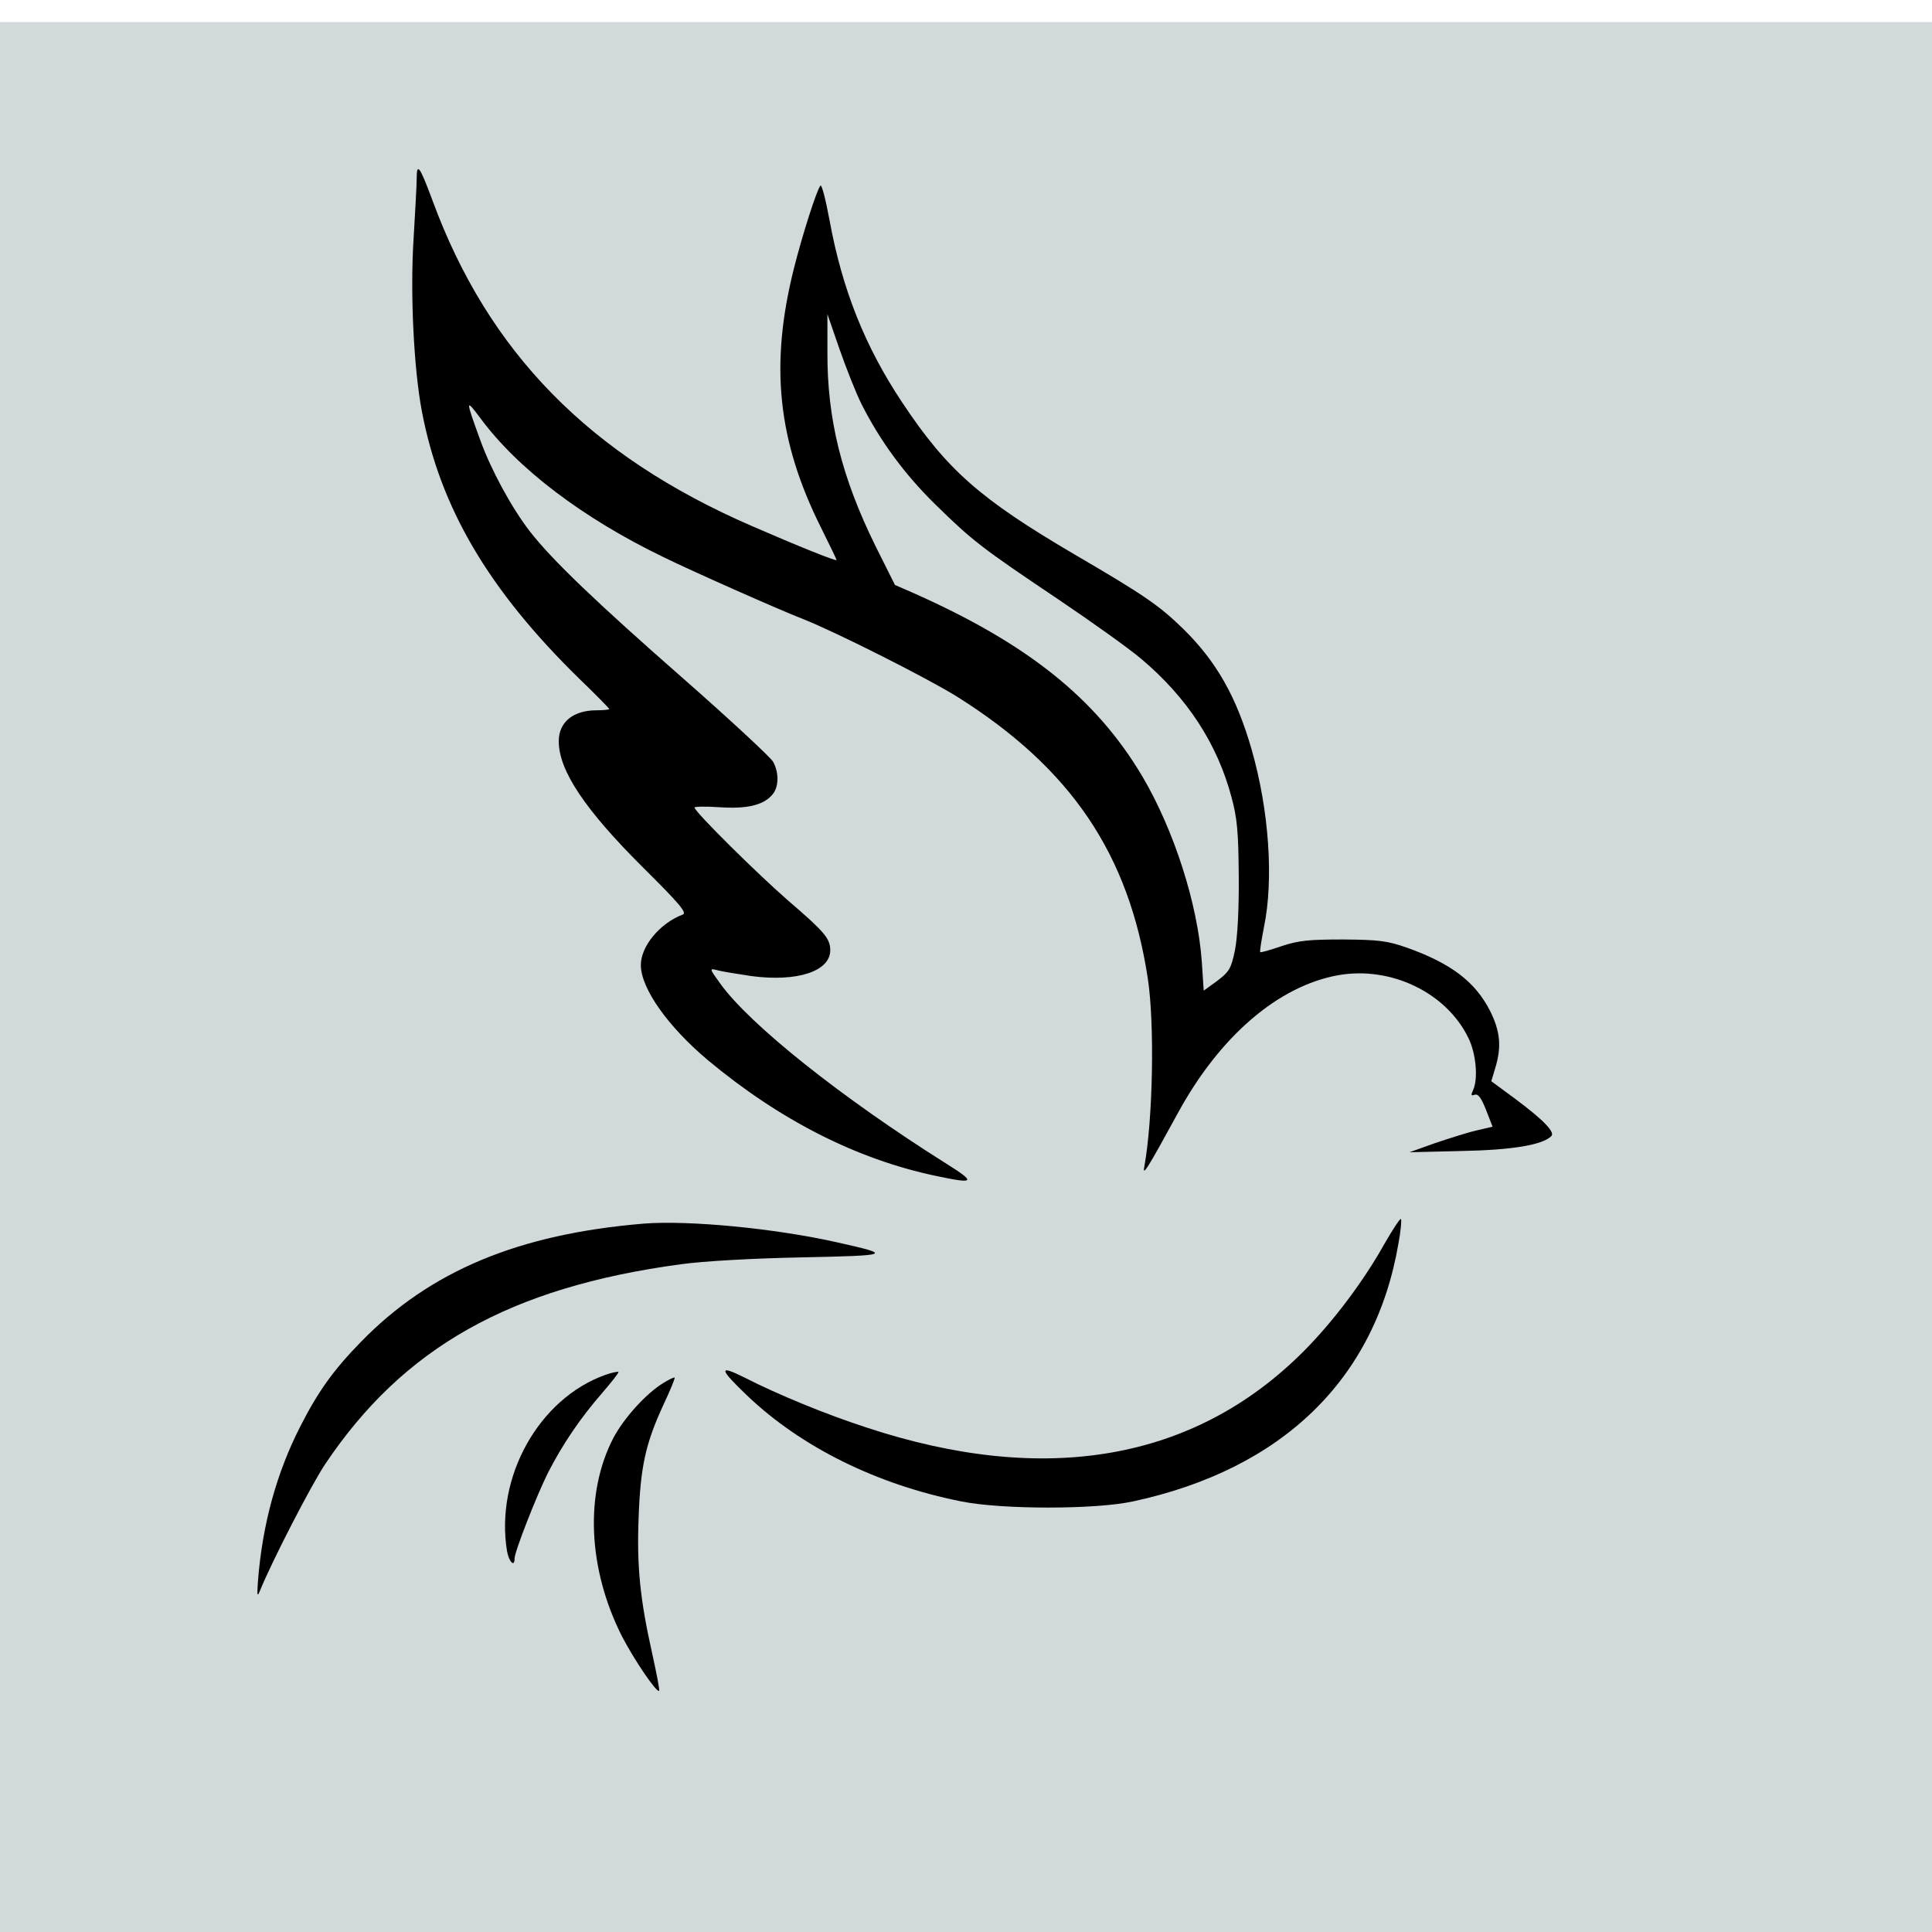 <?xml version="1.0" standalone="no"?>
<!DOCTYPE svg PUBLIC "-//W3C//DTD SVG 20010904//EN"
 "http://www.w3.org/TR/2001/REC-SVG-20010904/DTD/svg10.dtd">
<svg version="1.0" xmlns="http://www.w3.org/2000/svg"
 width="80px" height="80px" viewBox="0 0 612 598"
 preserveAspectRatio="xMidYMid meet">

 <rect width="100%" height="100%" fill="#d1d9db" />

<g transform="translate(0,598) scale(0.1,-0.1)"
fill="#000000" stroke="none">
<path d="M1320 5485 c0 -22 -5 -109 -10 -193 -11 -173 1 -410 26 -543 58 -307
211 -567 498 -848 53 -51 96 -95 96 -97 0 -2 -18 -4 -40 -4 -74 0 -120 -37
-120 -98 0 -93 83 -217 267 -400 116 -115 140 -144 126 -149 -72 -27 -133
-100 -133 -160 0 -74 86 -195 212 -301 228 -190 471 -314 723 -367 123 -26
128 -21 34 38 -334 210 -625 442 -718 572 -34 47 -34 48 -10 42 13 -4 63 -12
110 -19 144 -19 249 15 249 82 0 37 -19 59 -132 156 -99 86 -298 283 -298 296
0 3 35 4 78 1 86 -6 139 6 167 38 22 23 24 69 4 106 -8 14 -136 133 -284 263
-276 242 -416 376 -486 466 -59 76 -124 197 -157 288 -48 132 -48 135 0 71
118 -160 324 -316 578 -439 85 -42 371 -169 444 -197 106 -42 397 -189 488
-246 361 -227 544 -498 604 -893 22 -146 16 -446 -11 -595 -7 -34 9 -9 105
167 133 245 319 405 510 439 166 29 341 -55 411 -198 25 -50 32 -131 15 -167
-7 -15 -6 -18 5 -14 11 4 21 -9 36 -47 l21 -54 -51 -12 c-27 -6 -86 -25 -131
-40 l-81 -29 165 4 c159 3 256 19 284 47 13 12 -24 51 -114 118 l-76 56 12 40
c21 68 17 117 -16 183 -47 92 -123 150 -263 200 -63 22 -89 25 -202 26 -108 0
-141 -3 -195 -21 -35 -12 -66 -21 -68 -19 -2 2 4 38 12 80 31 150 16 369 -39
561 -48 167 -111 279 -217 383 -76 74 -122 106 -343 235 -300 176 -405 268
-547 482 -118 177 -190 358 -230 576 -12 65 -25 116 -29 111 -11 -11 -58 -158
-84 -262 -77 -306 -52 -546 86 -822 27 -54 49 -100 49 -102 0 -5 -122 44 -269
108 -514 223 -834 550 -1011 1031 -40 108 -50 122 -50 70z m1409 -715 c59
-117 137 -223 233 -317 117 -115 148 -139 388 -300 107 -72 226 -157 265 -190
146 -123 241 -269 286 -438 18 -66 22 -110 23 -250 1 -107 -4 -194 -12 -235
-12 -58 -18 -68 -56 -97 l-43 -31 -6 91 c-13 184 -88 417 -188 587 -147 248
-365 422 -729 583 l-55 24 -62 124 c-107 217 -153 402 -152 614 l0 120 38
-110 c21 -60 52 -139 70 -175z"/>
<path d="M4385 2109 c-66 -118 -163 -247 -257 -341 -345 -345 -817 -427 -1383
-240 -129 42 -278 103 -388 159 -82 41 -79 27 10 -58 171 -163 411 -282 678
-335 128 -26 426 -26 544 0 474 102 768 388 841 818 7 37 10 71 8 76 -1 6 -25
-30 -53 -79z"/>
<path d="M2040 2174 c-398 -33 -678 -150 -897 -375 -86 -88 -135 -156 -192
-268 -75 -147 -120 -310 -134 -491 -3 -44 -2 -50 6 -30 39 96 164 338 207 402
248 370 586 560 1125 633 70 10 230 19 385 22 285 6 289 8 110 48 -196 44
-468 70 -610 59z"/>
<path d="M1918 1695 c-211 -75 -350 -324 -312 -558 6 -34 24 -53 24 -24 0 22
70 200 106 272 46 90 103 174 172 253 30 35 53 64 51 66 -2 2 -21 -2 -41 -9z"/>
<path d="M2101 1669 c-54 -33 -124 -110 -158 -174 -91 -175 -81 -414 27 -628
39 -75 110 -180 118 -173 2 2 -8 55 -22 118 -39 174 -49 277 -43 432 6 161 22
233 78 355 22 46 38 86 36 87 -2 2 -18 -6 -36 -17z"/>
</g>
</svg>
